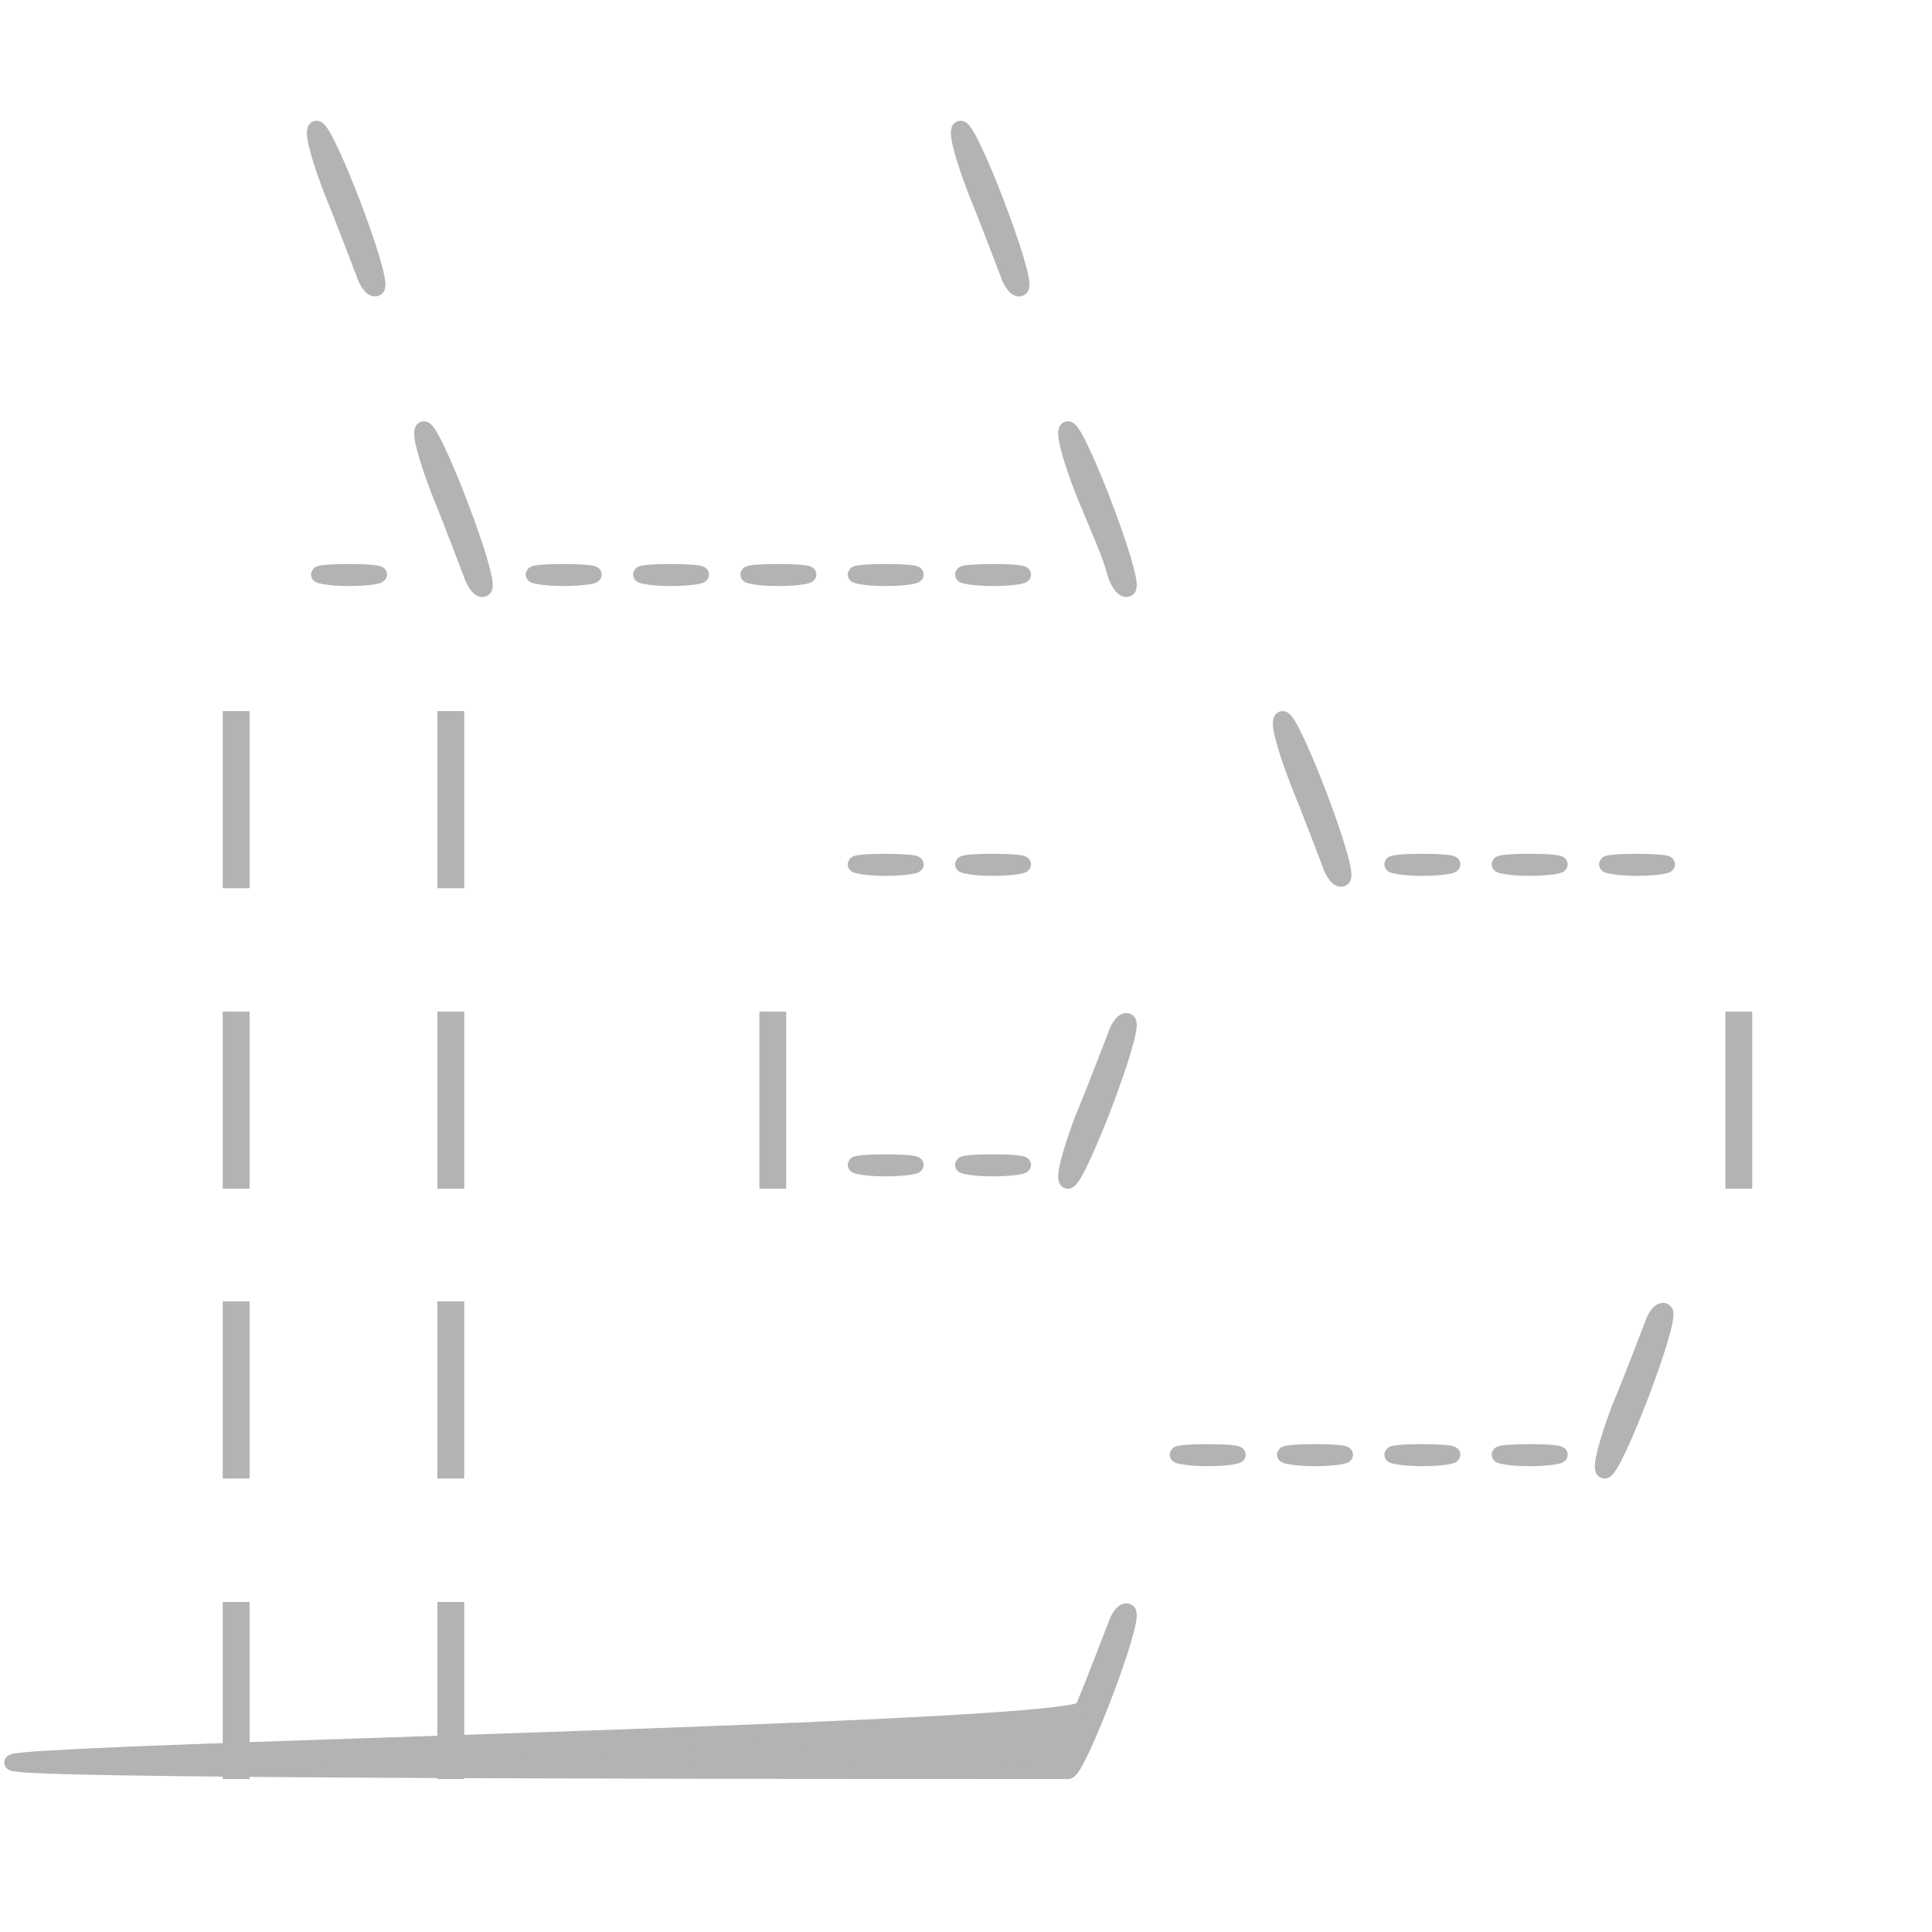 <?xml version="1.0" standalone="no"?>
<svg version="1.0" xmlns="http://www.w3.org/2000/svg"
 width="20" height="20" viewBox="0 0 175 180"
 preserveAspectRatio="xMidYMid meet" >

<g transform="translate(0,180) scale(0.1,-0.1)"
fill="#b3b3b3" stroke="#b3b3b3" stroke-width="15">

<!--<path d="M894 843 m40,0 a10,10 0 1,0 -20,0 a10,10 0 1,0 20,0" fill="red"/>-->

<path d="M284 1623 c13 -32 26 -67 30 -77 3 -10 9 -17 12 -14 7 7 -47 148 -56
148 -5 0 2 -26 14 -57z"/>
<path d="M884 1623 c13 -32 26 -67 30 -77 3 -10 9 -17 12 -14 7 7 -47 148 -56
148 -5 0 2 -26 14 -57z"/>
<path d="M384 1343 c13 -32 26 -67 30 -77 3 -10 9 -17 12 -14 7 7 -47 148 -56
148 -5 0 2 -26 14 -57z"/>
<path d="M984 1343 c13 -32 26 -60 30 -77 3 -10 9 -17 12 -14 7 7 -47 148 -56
148 -5 0 2 -26 14 -57z"/>

<path d="M278 1263 c12 -2 32 -2 45 0 12 2 2 4 -23 4 -25 0 -35 -2 -22 -4z"/>
<path d="M478 1263 c12 -2 32 -2 45 0 12 2 2 4 -23 4 -25 0 -35 -2 -22 -4z"/>
<path d="M578 1263 c12 -2 32 -2 45 0 12 2 2 4 -23 4 -25 0 -35 -2 -22 -4z"/>
<path d="M678 1263 c12 -2 32 -2 45 0 12 2 2 4 -23 4 -25 0 -35 -2 -22 -4z"/>
<path d="M778 1263 c12 -2 32 -2 45 0 12 2 2 4 -23 4 -25 0 -35 -2 -22 -4z"/>
<path d="M878 1263 c12 -2 32 -2 45 0 12 2 2 4 -23 4 -25 0 -35 -2 -22 -4z"/>

<path d="M190 1055 l0 -75 10 0 0 150 -10 0 0 -75z"/>
<path d="M390 1055 l0 -75 10 0 0 150 -10 0 0 -75z"/>
<path d="M1184 1073 c13 -32 26 -67 30 -77 3 -10 9 -17 12 -14 7 7 -47 148
-56 148 -5 0 2 -26 14 -57z"/>
<path d="M778 993 c12 -2 32 -2 45 0 12 2 2 4 -23 4 -25 0 -35 -2 -22 -4z"/>
<path d="M878 993 c12 -2 32 -2 45 0 12 2 2 4 -23 4 -25 0 -35 -2 -22 -4z"/>
<path d="M1278 993 c12 -2 32 -2 45 0 12 2 2 4 -23 4 -25 0 -35 -2 -22 -4z"/>
<path d="M1378 993 c12 -2 32 -2 45 0 12 2 2 4 -23 4 -25 0 -35 -2 -22 -4z"/>
<path d="M1478 993 c12 -2 32 -2 45 0 12 2 2 4 -23 4 -25 0 -35 -2 -22 -4z"/>
<path d="M190 775 l0 -75 10 0 0 150 -10 0 0 -75z"/>
<path d="M390 775 l0 -75 10 0 0 150 -10 0 0 -75z"/>
<path d="M690 775 l0 -75 10 0 0 150 -10 0 0 -75z"/>

<path d="M1014 834 c-4 -10 -17 -45 -30 -76 -12 -32 -19 -58 -14 -58 9 0 63
141 56 148 -3 3 -9 -4 -12 -14z"/>
<path d="M1590 775 l0 -75 10 0 0 150 -10 0 0 -75z"/>
<path d="M778 713 c12 -2 32 -2 45 0 12 2 2 4 -23 4 -25 0 -35 -2 -22 -4z"/>
<path d="M878 713 c12 -2 32 -2 45 0 12 2 2 4 -23 4 -25 0 -35 -2 -22 -4z"/>
<path d="M190 505 l0 -75 10 0 0 150 -10 0 0 -75z"/>
<path d="M390 505 l0 -75 10 0 0 150 -10 0 0 -75z"/>
<path d="M1514 564 c-4 -10 -17 -45 -30 -76 -12 -32 -19 -58 -14 -58 9 0 63
141 56 148 -3 3 -9 -4 -12 -14z"/>
<path d="M1078 443 c12 -2 32 -2 45 0 12 2 2 4 -23 4 -25 0 -35 -2 -22 -4z"/>
<path d="M1178 443 c12 -2 32 -2 45 0 12 2 2 4 -23 4 -25 0 -35 -2 -22 -4z"/>
<path d="M1278 443 c12 -2 32 -2 45 0 12 2 2 4 -23 4 -25 0 -35 -2 -22 -4z"/>
<path d="M1378 443 c12 -2 32 -2 45 0 12 2 2 4 -23 4 -25 0 -35 -2 -22 -4z"/>
<path d="M190 225 l0 -75 10 0 0 150 -10 0 0 -75z"/>
<path d="M390 225 l0 -75 10 0 0 150 -10 0 0 -75z"/>
<path d="M1014 284 c-4 -10 -17 -45 -30 -76 -12 -32 -2229 -58 -14 -58 9 0 63
141 56 148 -3 3 -9 -4 -12 -14z"/>
<path d="M278 163 c12 -2 32 -2 45 0 12 2 2 4 -23 4 -25 0 -35 -2 -22 -4z"/>
<path d="M478 163 c12 -2 32 -2 45 0 12 2 2 4 -23 4 -25 0 -35 -2 -22 -4z"/>
<path d="M578 163 c12 -2 32 -2 45 0 12 2 2 4 -23 4 -25 0 -35 -2 -22 -4z"/>
<path d="M678 163 c12 -2 32 -2 45 0 12 2 2 4 -23 4 -25 0 -35 -2 -22 -4z"/>
<path d="M778 163 c12 -2 32 -2 45 0 12 2 2 4 -23 4 -25 0 -35 -2 -22 -4z"/>
<path d="M878 163 c12 -2 32 -2 45 0 12 2 2 4 -23 4 -25 0 -35 -2 -22 -4z"/>
</g>




</svg>
